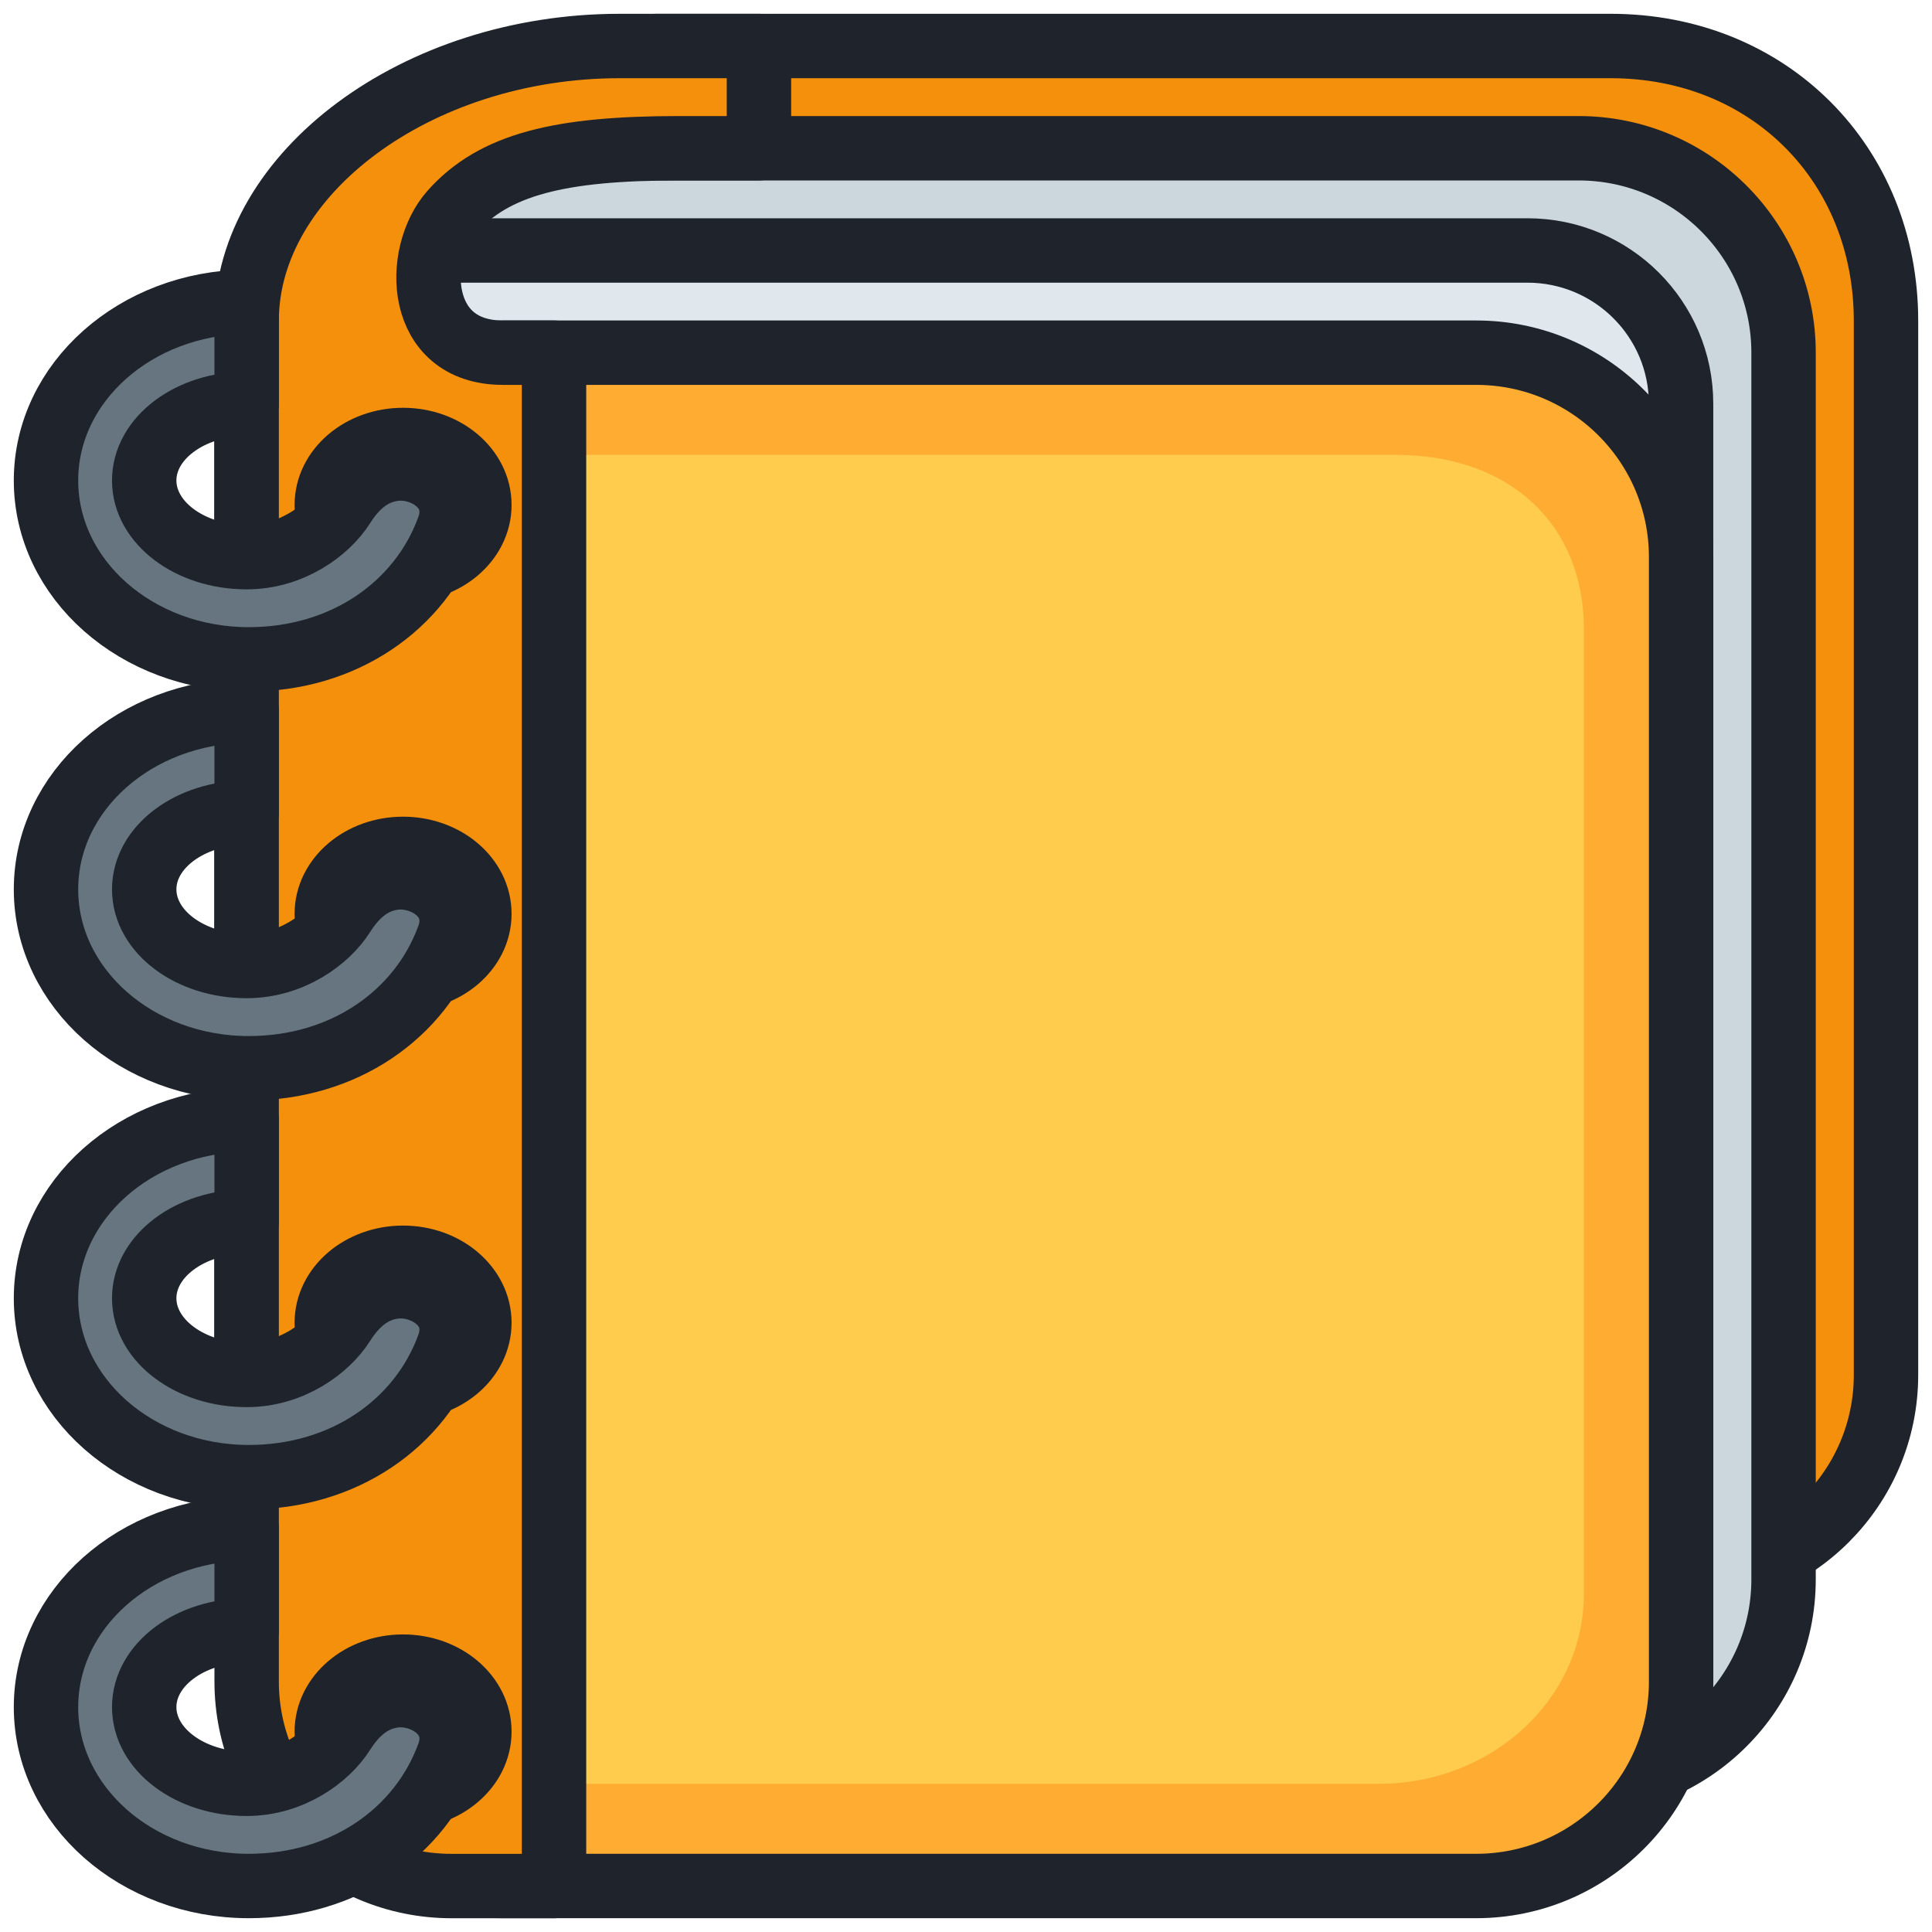 <svg width="42" height="42" viewBox="0 0 42 42" fill="none" xmlns="http://www.w3.org/2000/svg">
<g id="Emoji">
<path id="Vector" d="M41 29.889C41 32.344 39.005 34.334 36.545 34.334H9.817C7.357 34.334 5.362 32.344 5.362 29.889V8.015C5.362 5.56 11.812 1 14.272 1H35.014C38.46 1 41 3.569 41 6.973V29.889Z" fill="#F4900C" stroke="#1E232C" stroke-width="1.4" stroke-linejoin="round"/>
<path id="Vector_2" d="M38.773 34.334C38.773 36.788 36.778 38.778 34.318 38.778H12.045C9.584 38.778 7.59 36.788 7.59 34.334V7.667C7.59 3.09 7.566 3.223 13.158 3.223H34.318C36.778 3.223 38.773 5.213 38.773 7.667V34.334Z" fill="#CCD6DD" stroke="#1E232C" stroke-width="1.4" stroke-linejoin="round"/>
<path id="Vector_3" d="M36.545 35.445C36.545 37.286 35.05 38.778 33.204 38.778H8.703C6.858 38.778 5.362 37.286 5.362 35.445V8.778C5.362 6.937 6.858 5.445 8.703 5.445H33.204C35.05 5.445 36.545 6.937 36.545 8.778V35.445Z" fill="#E1E8ED" stroke="#1E232C" stroke-width="1.4" stroke-linejoin="round"/>
<path id="Vector_4" d="M36.546 36.556C36.546 39.01 34.551 41 32.091 41H10.931C8.471 41 6.477 39.01 6.477 36.556V12.111C6.477 9.657 8.471 7.667 10.931 7.667H32.091C34.551 7.667 36.546 9.657 36.546 12.111V36.556Z" fill="#FFAC33" stroke="#1E232C" stroke-width="1.4" stroke-linejoin="round"/>
<path id="Vector_5" d="M34.432 34.651C34.432 36.93 32.437 38.778 29.977 38.778H11.045C8.584 38.778 6.59 36.93 6.59 34.651V14.016C6.59 11.737 8.584 9.889 11.045 9.889H30.35C32.81 9.889 34.432 11.391 34.432 13.671V34.651Z" fill="#FFCC4D"/>
<path id="Vector_6" d="M10.931 7.667C9.051 7.667 9.003 5.532 9.817 4.612C10.744 3.566 12.184 3.223 14.759 3.223H16.499V1H13.471C9.051 1 5.362 3.778 5.362 6.973V36.556C5.362 39.011 7.357 41.001 9.817 41.001H12.044V7.667H10.931Z" fill="#F4900C" stroke="#1E232C" stroke-width="1.4" stroke-linejoin="round"/>
<path id="Vector_7" d="M10.421 37.644C10.421 38.424 9.678 39.056 8.762 39.056C7.846 39.056 7.104 38.424 7.104 37.644C7.104 36.865 7.846 36.231 8.762 36.231C9.678 36.231 10.421 36.864 10.421 37.644Z" fill="#662113" stroke="#1E232C" stroke-width="1.4" stroke-linejoin="round"/>
<path id="Vector_8" d="M8.585 36.857C8.051 36.918 7.703 37.274 7.453 37.667C7.111 38.206 6.331 38.778 5.362 38.778C4.133 38.778 3.135 38.033 3.135 37.111C3.135 36.19 4.133 35.445 5.362 35.445V33.227C2.949 33.25 1 34.977 1 37.111C1 39.26 2.973 41 5.408 41C7.473 41 9.135 39.839 9.752 38.146C10.061 37.303 9.23 36.786 8.585 36.857Z" fill="#66757F" stroke="#1E232C" stroke-width="1.4" stroke-linejoin="round"/>
<path id="Vector_9" d="M10.421 28.755C10.421 29.535 9.678 30.167 8.762 30.167C7.846 30.167 7.104 29.535 7.104 28.755C7.104 27.976 7.846 27.343 8.762 27.343C9.678 27.343 10.421 27.975 10.421 28.755Z" fill="#662113" stroke="#1E232C" stroke-width="1.4" stroke-linejoin="round"/>
<path id="Vector_10" d="M8.585 27.968C8.051 28.029 7.703 28.385 7.453 28.778C7.111 29.317 6.331 29.89 5.362 29.89C4.133 29.89 3.135 29.144 3.135 28.223C3.135 27.302 4.133 26.556 5.362 26.556V24.338C2.949 24.362 1 26.088 1 28.223C1 30.372 2.973 32.112 5.408 32.112C7.473 32.112 9.135 30.951 9.752 29.257C10.061 28.414 9.23 27.897 8.585 27.968Z" fill="#66757F" stroke="#1E232C" stroke-width="1.4" stroke-linejoin="round"/>
<path id="Vector_11" d="M10.421 19.866C10.421 20.646 9.678 21.278 8.762 21.278C7.846 21.278 7.104 20.646 7.104 19.866C7.104 19.087 7.846 18.454 8.762 18.454C9.678 18.454 10.421 19.086 10.421 19.866Z" fill="#662113" stroke="#1E232C" stroke-width="1.4" stroke-linejoin="round"/>
<path id="Vector_12" d="M8.585 19.079C8.051 19.14 7.703 19.496 7.453 19.889C7.111 20.428 6.331 21 5.362 21C4.133 21 3.135 20.255 3.135 19.334C3.135 18.413 4.133 17.667 5.362 17.667V15.449C2.949 15.473 1 17.199 1 19.334C1 21.483 2.973 23.223 5.408 23.223C7.473 23.223 9.135 22.061 9.752 20.368C10.061 19.525 9.23 19.008 8.585 19.079Z" fill="#66757F" stroke="#1E232C" stroke-width="1.4" stroke-linejoin="round"/>
<path id="Vector_13" d="M10.421 10.977C10.421 11.757 9.678 12.389 8.762 12.389C7.846 12.389 7.104 11.757 7.104 10.977C7.104 10.198 7.846 9.565 8.762 9.565C9.678 9.565 10.421 10.197 10.421 10.977Z" fill="#662113" stroke="#1E232C" stroke-width="1.4" stroke-linejoin="round"/>
<path id="Vector_14" d="M8.585 10.191C8.051 10.252 7.703 10.607 7.453 11.001C7.111 11.539 6.331 12.112 5.362 12.112C4.133 12.112 3.135 11.366 3.135 10.445C3.135 9.524 4.133 8.778 5.362 8.778V6.561C2.95 6.583 1 8.311 1 10.445C1 12.594 2.973 14.334 5.408 14.334C7.473 14.334 9.135 13.173 9.752 11.479C10.061 10.636 9.23 10.119 8.585 10.191Z" fill="#66757F" stroke="#1E232C" stroke-width="1.4" stroke-linejoin="round"/>
</g>
</svg>
